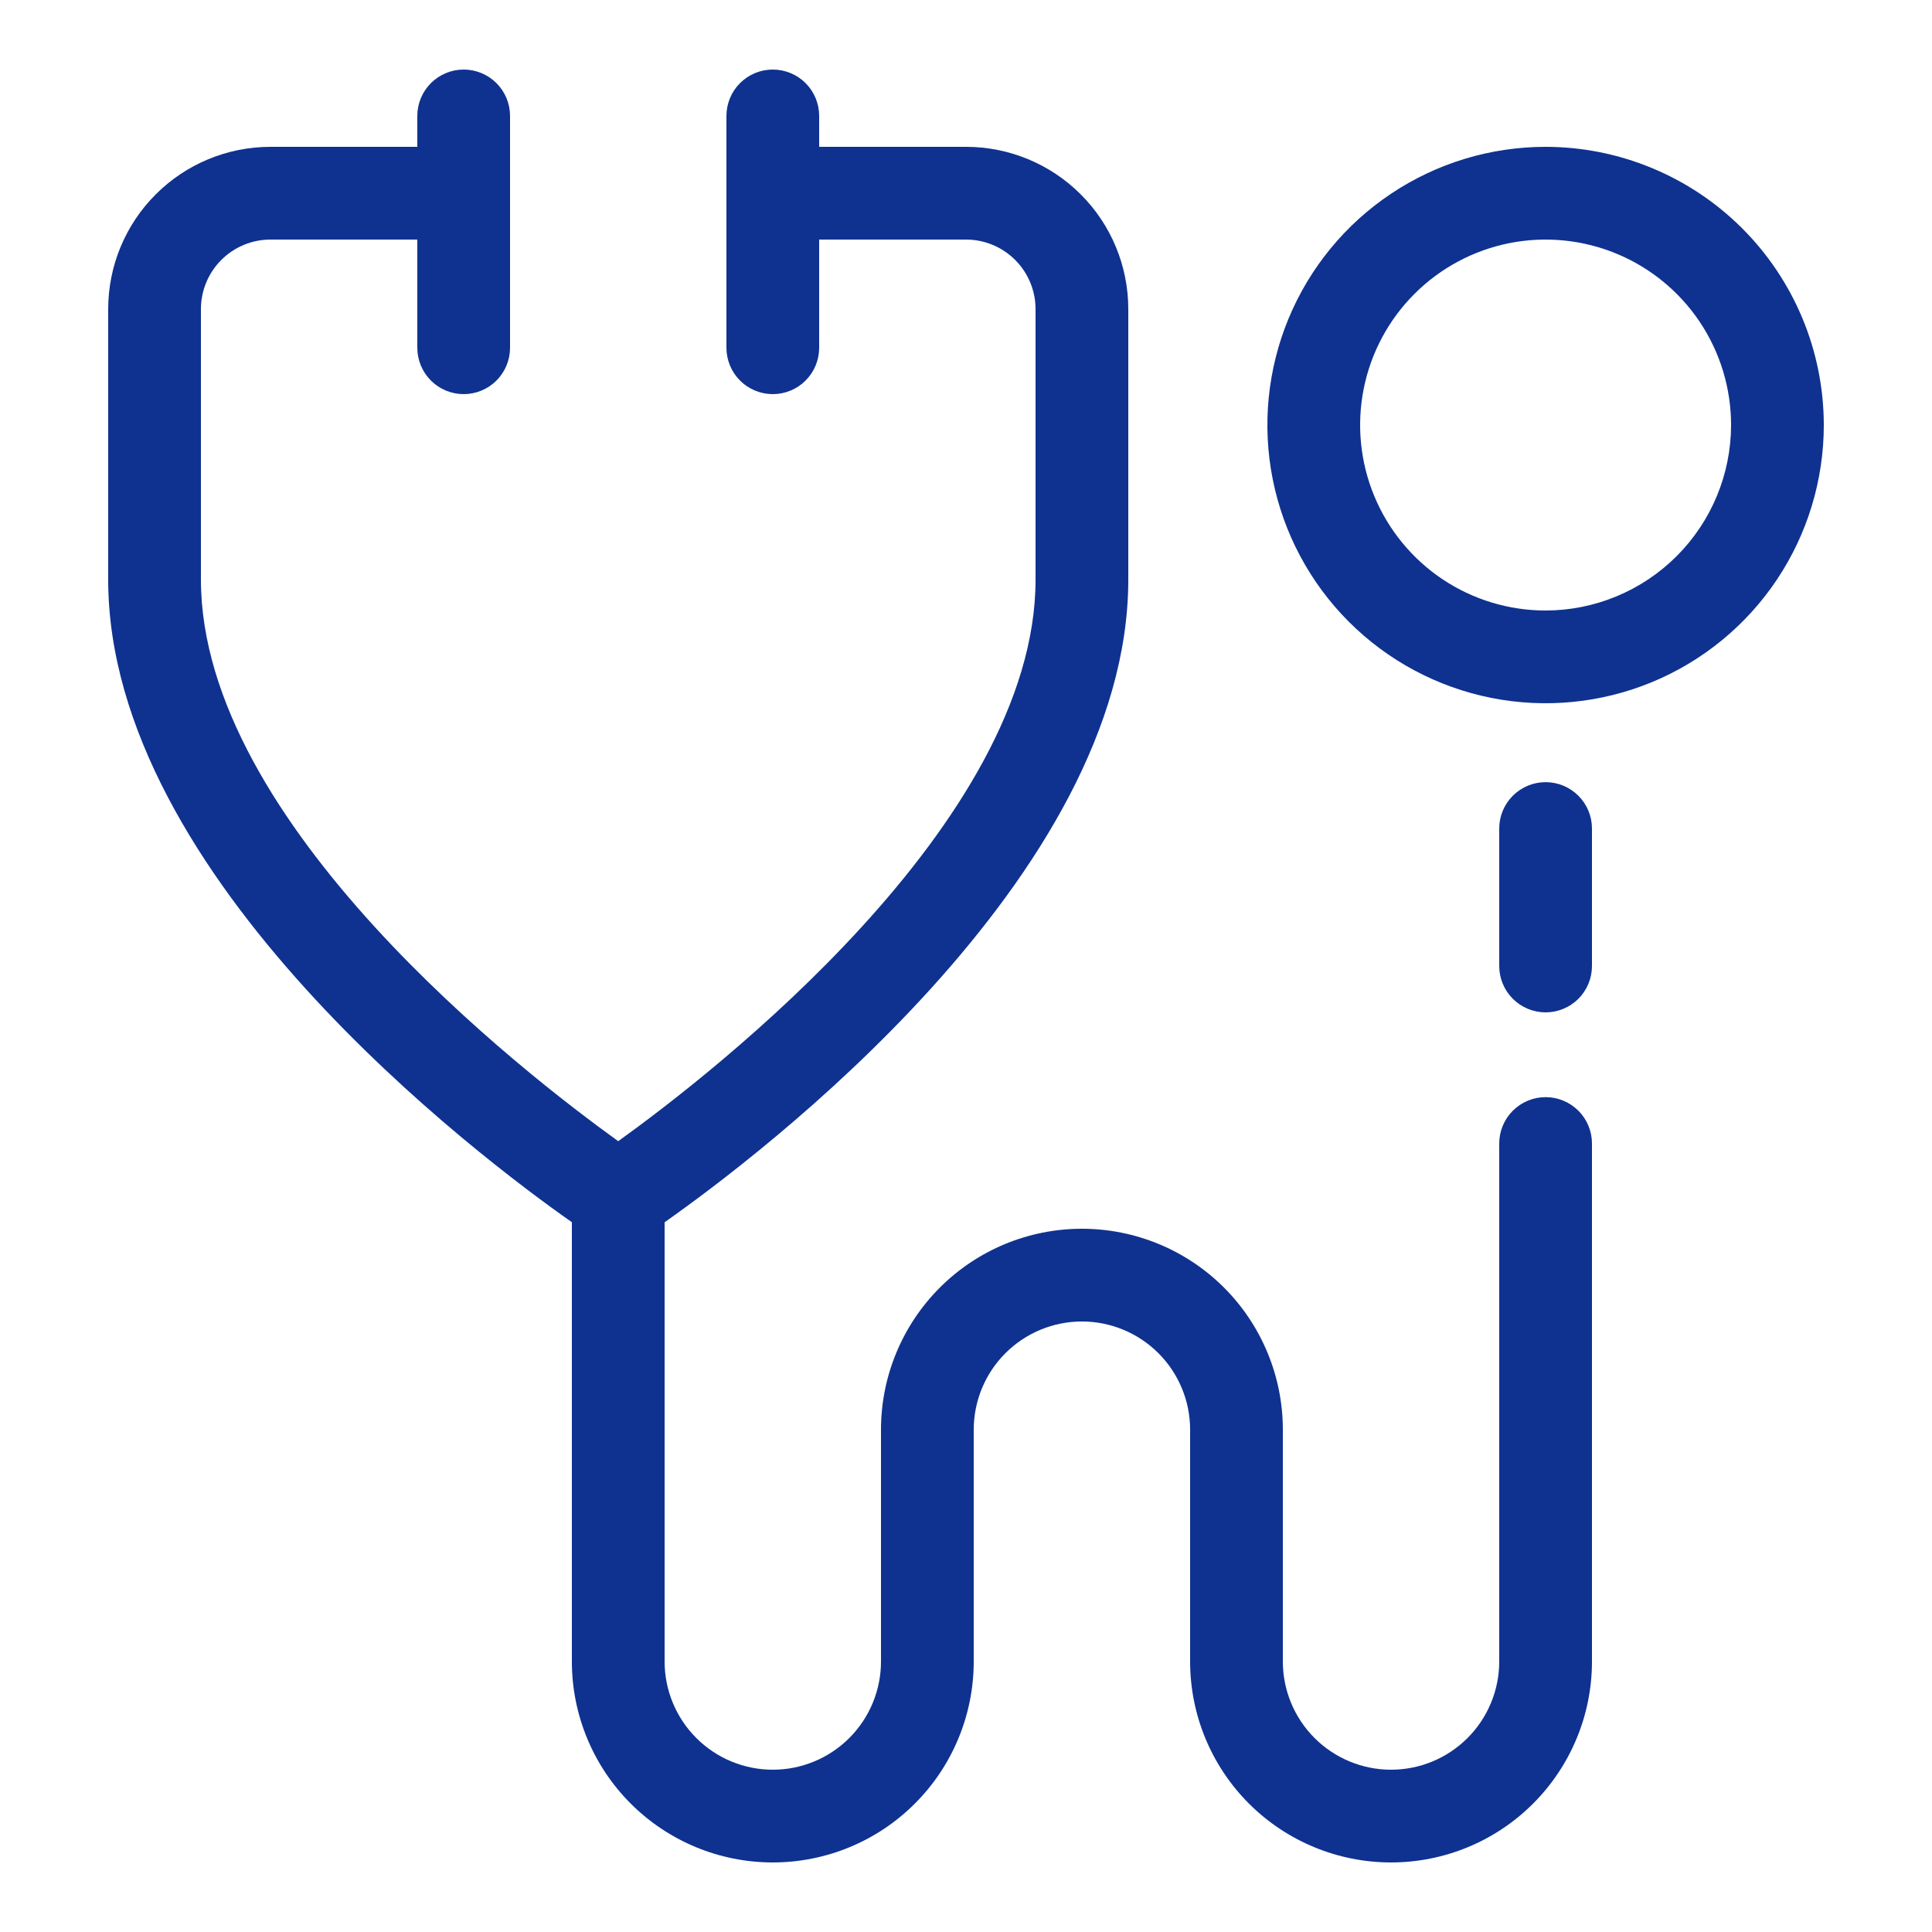 <svg width="64" height="64" viewBox="0 0 64 64" fill="none" xmlns="http://www.w3.org/2000/svg">
<path d="M51.2 4.864C49.377 4.864 47.595 5.405 46.08 6.417C44.564 7.43 43.383 8.869 42.685 10.553C41.988 12.237 41.805 14.09 42.161 15.878C42.517 17.666 43.394 19.308 44.683 20.597C45.972 21.886 47.614 22.763 49.402 23.119C51.19 23.474 53.043 23.292 54.727 22.595C56.411 21.897 57.85 20.716 58.863 19.2C59.875 17.685 60.416 15.903 60.416 14.08C60.413 11.636 59.442 9.294 57.714 7.566C55.986 5.838 53.643 4.866 51.2 4.864ZM51.2 20.224C49.985 20.224 48.797 19.864 47.786 19.189C46.776 18.513 45.989 17.554 45.524 16.431C45.059 15.309 44.937 14.073 45.174 12.881C45.411 11.69 45.996 10.595 46.855 9.736C47.715 8.876 48.809 8.291 50.001 8.054C51.193 7.817 52.428 7.939 53.551 8.404C54.674 8.869 55.633 9.656 56.309 10.667C56.984 11.677 57.344 12.865 57.344 14.08C57.342 15.709 56.694 17.27 55.542 18.422C54.39 19.574 52.829 20.222 51.2 20.224Z" fill="#0F3290"/>
<path d="M51.2 36.344C50.793 36.344 50.402 36.506 50.114 36.794C49.826 37.082 49.664 37.473 49.664 37.88V55.04C49.664 55.99 49.286 56.902 48.614 57.574C47.942 58.246 47.031 58.624 46.08 58.624C45.13 58.624 44.218 58.246 43.546 57.574C42.874 56.902 42.496 55.99 42.496 55.04V47.36C42.496 45.595 41.795 43.902 40.547 42.653C39.298 41.405 37.605 40.704 35.84 40.704C34.075 40.704 32.382 41.405 31.134 42.653C29.885 43.902 29.184 45.595 29.184 47.36V55.04C29.184 55.99 28.806 56.902 28.134 57.574C27.462 58.246 26.55 58.624 25.6 58.624C24.649 58.624 23.738 58.246 23.066 57.574C22.394 56.902 22.016 55.99 22.016 55.04V40.489C25.128 38.3 37.376 29.056 37.376 19.2V10.24C37.376 8.814 36.81 7.447 35.801 6.439C34.793 5.43 33.426 4.864 32 4.864H27.136V3.84C27.136 3.638 27.096 3.439 27.019 3.252C26.942 3.066 26.829 2.896 26.686 2.754C26.544 2.611 26.374 2.498 26.188 2.421C26.001 2.344 25.802 2.304 25.6 2.304C25.398 2.304 25.198 2.344 25.012 2.421C24.826 2.498 24.657 2.611 24.514 2.754C24.371 2.896 24.258 3.066 24.181 3.252C24.104 3.439 24.064 3.638 24.064 3.84V11.52C24.064 11.722 24.104 11.921 24.181 12.108C24.258 12.294 24.371 12.463 24.514 12.606C24.657 12.749 24.826 12.862 25.012 12.939C25.198 13.016 25.398 13.056 25.6 13.056C25.802 13.056 26.001 13.016 26.188 12.939C26.374 12.862 26.544 12.749 26.686 12.606C26.829 12.463 26.942 12.294 27.019 12.108C27.096 11.921 27.136 11.722 27.136 11.52V7.936H32C32.611 7.936 33.197 8.179 33.629 8.611C34.061 9.043 34.304 9.629 34.304 10.24V19.2C34.304 27.281 23.578 35.575 20.48 37.803C17.381 35.575 6.656 27.281 6.656 19.2V10.24C6.656 9.629 6.899 9.043 7.331 8.611C7.763 8.179 8.349 7.936 8.96 7.936H13.824V11.52C13.824 11.927 13.986 12.318 14.274 12.606C14.562 12.894 14.953 13.056 15.36 13.056C15.767 13.056 16.158 12.894 16.446 12.606C16.734 12.318 16.896 11.927 16.896 11.52V3.84C16.896 3.433 16.734 3.042 16.446 2.754C16.158 2.466 15.767 2.304 15.36 2.304C14.953 2.304 14.562 2.466 14.274 2.754C13.986 3.042 13.824 3.433 13.824 3.84V4.864H8.96C7.534 4.864 6.167 5.43 5.159 6.439C4.15 7.447 3.584 8.814 3.584 10.24V19.2C3.584 29.085 15.882 38.337 18.944 40.488V55.04C18.944 56.805 19.645 58.498 20.893 59.746C22.142 60.995 23.835 61.696 25.6 61.696C27.365 61.696 29.058 60.995 30.306 59.746C31.555 58.498 32.256 56.805 32.256 55.04V47.36C32.256 46.409 32.634 45.498 33.306 44.826C33.978 44.154 34.889 43.776 35.84 43.776C36.791 43.776 37.702 44.154 38.374 44.826C39.046 45.498 39.424 46.409 39.424 47.36V55.04C39.424 56.805 40.125 58.498 41.373 59.746C42.622 60.995 44.315 61.696 46.08 61.696C47.845 61.696 49.538 60.995 50.786 59.746C52.035 58.498 52.736 56.805 52.736 55.04V37.88C52.736 37.473 52.574 37.082 52.286 36.794C51.998 36.506 51.607 36.344 51.2 36.344Z" fill="#0F3290"/>
<path d="M51.2 25.91C50.793 25.91 50.402 26.072 50.114 26.36C49.826 26.648 49.664 27.038 49.664 27.446V32C49.664 32.407 49.826 32.798 50.114 33.086C50.402 33.374 50.793 33.536 51.2 33.536C51.607 33.536 51.998 33.374 52.286 33.086C52.574 32.798 52.736 32.407 52.736 32V27.446C52.736 27.038 52.574 26.648 52.286 26.36C51.998 26.072 51.607 25.91 51.2 25.91Z" fill="#0F3290"/>
</svg>
